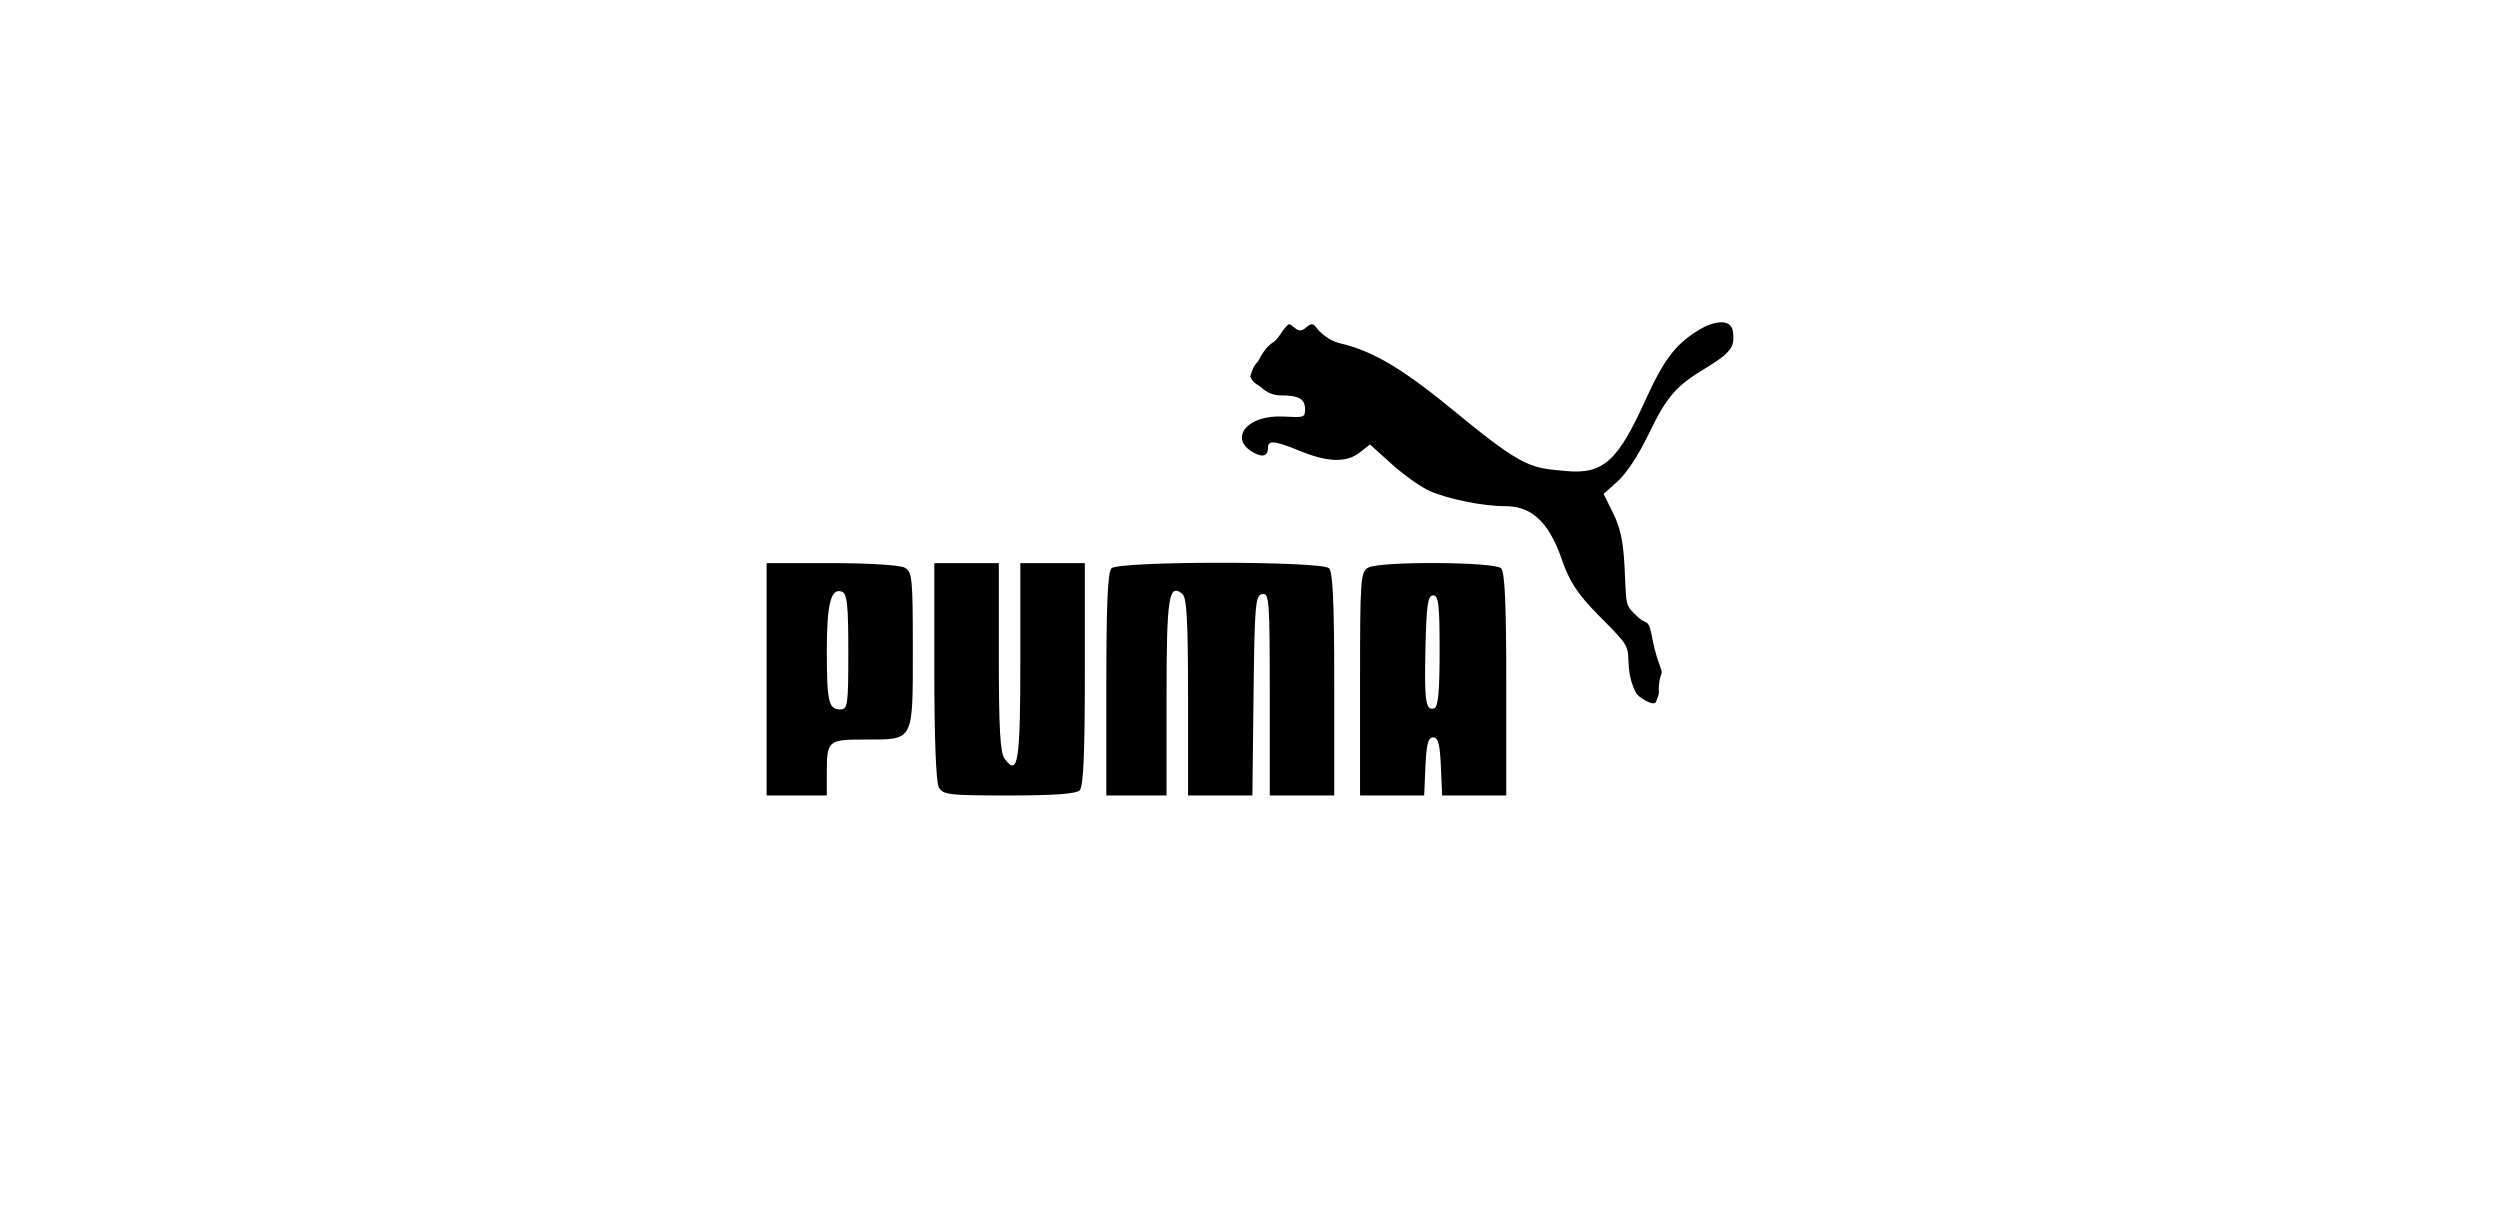 <svg width="512" height="250" viewBox="0 0 512 250" fill="none" xmlns="http://www.w3.org/2000/svg">
<rect width="512" height="250" fill="white"/>
<path d="M157 139.119V115.326H170.269C177.731 115.326 184.283 115.725 185.241 116.238C186.828 117.088 186.945 118.231 186.945 132.918C186.945 151.992 187.224 151.456 177.288 151.456C169.465 151.456 169.33 151.576 169.33 158.578V162.912H163.165H157V139.119ZM173.734 133.485C173.734 123.861 173.492 121.59 172.426 121.181C170.182 120.32 169.33 123.645 169.33 133.261C169.33 143.678 169.696 145.287 172.066 145.287C173.619 145.287 173.734 144.477 173.734 133.485ZM192.26 161.207C191.701 160.162 191.348 150.955 191.348 137.414V115.326H197.954H204.559V134.544C204.559 149.275 204.836 154.142 205.746 155.387C208.478 159.125 208.963 156.133 208.963 135.542V115.326H215.568H222.173V138.061C222.173 154.569 221.884 161.086 221.116 161.854C220.387 162.584 215.898 162.912 206.616 162.912C194.225 162.912 193.1 162.778 192.26 161.207ZM226.577 140.176C226.577 123.668 226.866 117.151 227.634 116.383C229.136 114.881 270.696 114.881 272.198 116.383C272.966 117.151 273.255 123.668 273.255 140.176V162.912H266.65H260.044V142.138C260.044 122.829 259.936 121.386 258.503 121.662C257.096 121.932 256.941 123.743 256.725 142.435L256.489 162.912H249.9H243.311V142.752C243.311 127.099 243.05 122.375 242.145 121.623C239.364 119.314 238.907 122.307 238.907 142.82V162.912H232.742H226.577V140.176ZM278.539 140.031C278.539 118.312 278.626 117.104 280.243 116.238C282.706 114.919 306.089 115.044 307.427 116.383C308.194 117.151 308.484 123.668 308.484 140.176V162.912H301.919H295.354L295.093 156.963C294.893 152.379 294.53 151.015 293.512 151.015C292.494 151.015 292.131 152.379 291.93 156.963L291.67 162.912H285.105H278.539V140.031ZM294.833 133.317C294.833 123.787 294.618 121.935 293.512 121.935C292.425 121.935 292.146 123.803 291.941 132.458C291.676 143.615 291.966 145.656 293.732 145.067C294.537 144.799 294.833 141.638 294.833 133.317Z" fill="black"/>
<path d="M335.319 142.257C334.762 141.586 333.788 139.25 333.595 136.802C333.255 132.501 334.14 132.814 328.874 127.523C324.627 123.257 321.865 120.454 319.955 114.833C316.949 105.982 313.014 103.662 308.197 103.662C303.735 103.662 296.632 102.231 292.832 100.566C291.031 99.777 287.536 97.307 285.065 95.079L280.572 91.026L278.509 92.65C275.769 94.807 271.912 94.699 266.101 92.304C260.692 90.074 259.671 90.211 259.671 91.779C259.671 93.626 258.237 93.71 256.19 92.368C251.883 89.544 255.52 84.948 262.76 85.308C267.07 85.521 267.274 85.559 267.274 83.797C267.274 81.714 265.989 80.975 262.366 80.975C260.81 80.975 259.454 80.458 258.101 79.161C257.271 78.66 256.529 78.27 256.054 77.13C256.45 75.682 256.856 74.76 257.627 74.064C258.376 72.602 259.266 71.023 260.847 70.025C261.757 69.45 262.644 67.659 263.337 66.953C263.95 66.328 263.924 66.133 264.981 67.005C266.066 67.901 266.488 67.906 267.538 67.034C268.596 66.155 268.937 66.185 269.693 67.219C270.187 67.895 271.974 69.724 274.436 70.303C281.297 71.917 287.363 75.542 298.413 84.662C312.49 96.281 313.892 95.78 320.577 96.451C328.422 97.239 331.372 94.321 337 81.903C340.694 73.751 343.088 70.624 347.553 67.803C351.347 65.407 354.658 65.318 354.921 68.025C355.174 70.622 355.146 71.864 349.555 75.24C343.337 78.994 341.495 80.909 337.584 89.013C335.571 93.186 333.126 96.913 331.348 98.52L328.424 101.163L330.367 105.091C331.805 107.998 332.405 110.71 332.678 115.533C333.183 124.482 332.582 123.642 335.603 126.51C337.007 127.844 337.558 126.777 338.129 129.463C338.671 132.012 338.812 133.281 339.994 136.487C340.734 138.492 340.056 137.334 339.776 140.168C339.563 142.325 340.07 141.518 339.128 143.766C338.717 144.747 335.876 142.929 335.319 142.257Z" fill="black"/>
</svg>
